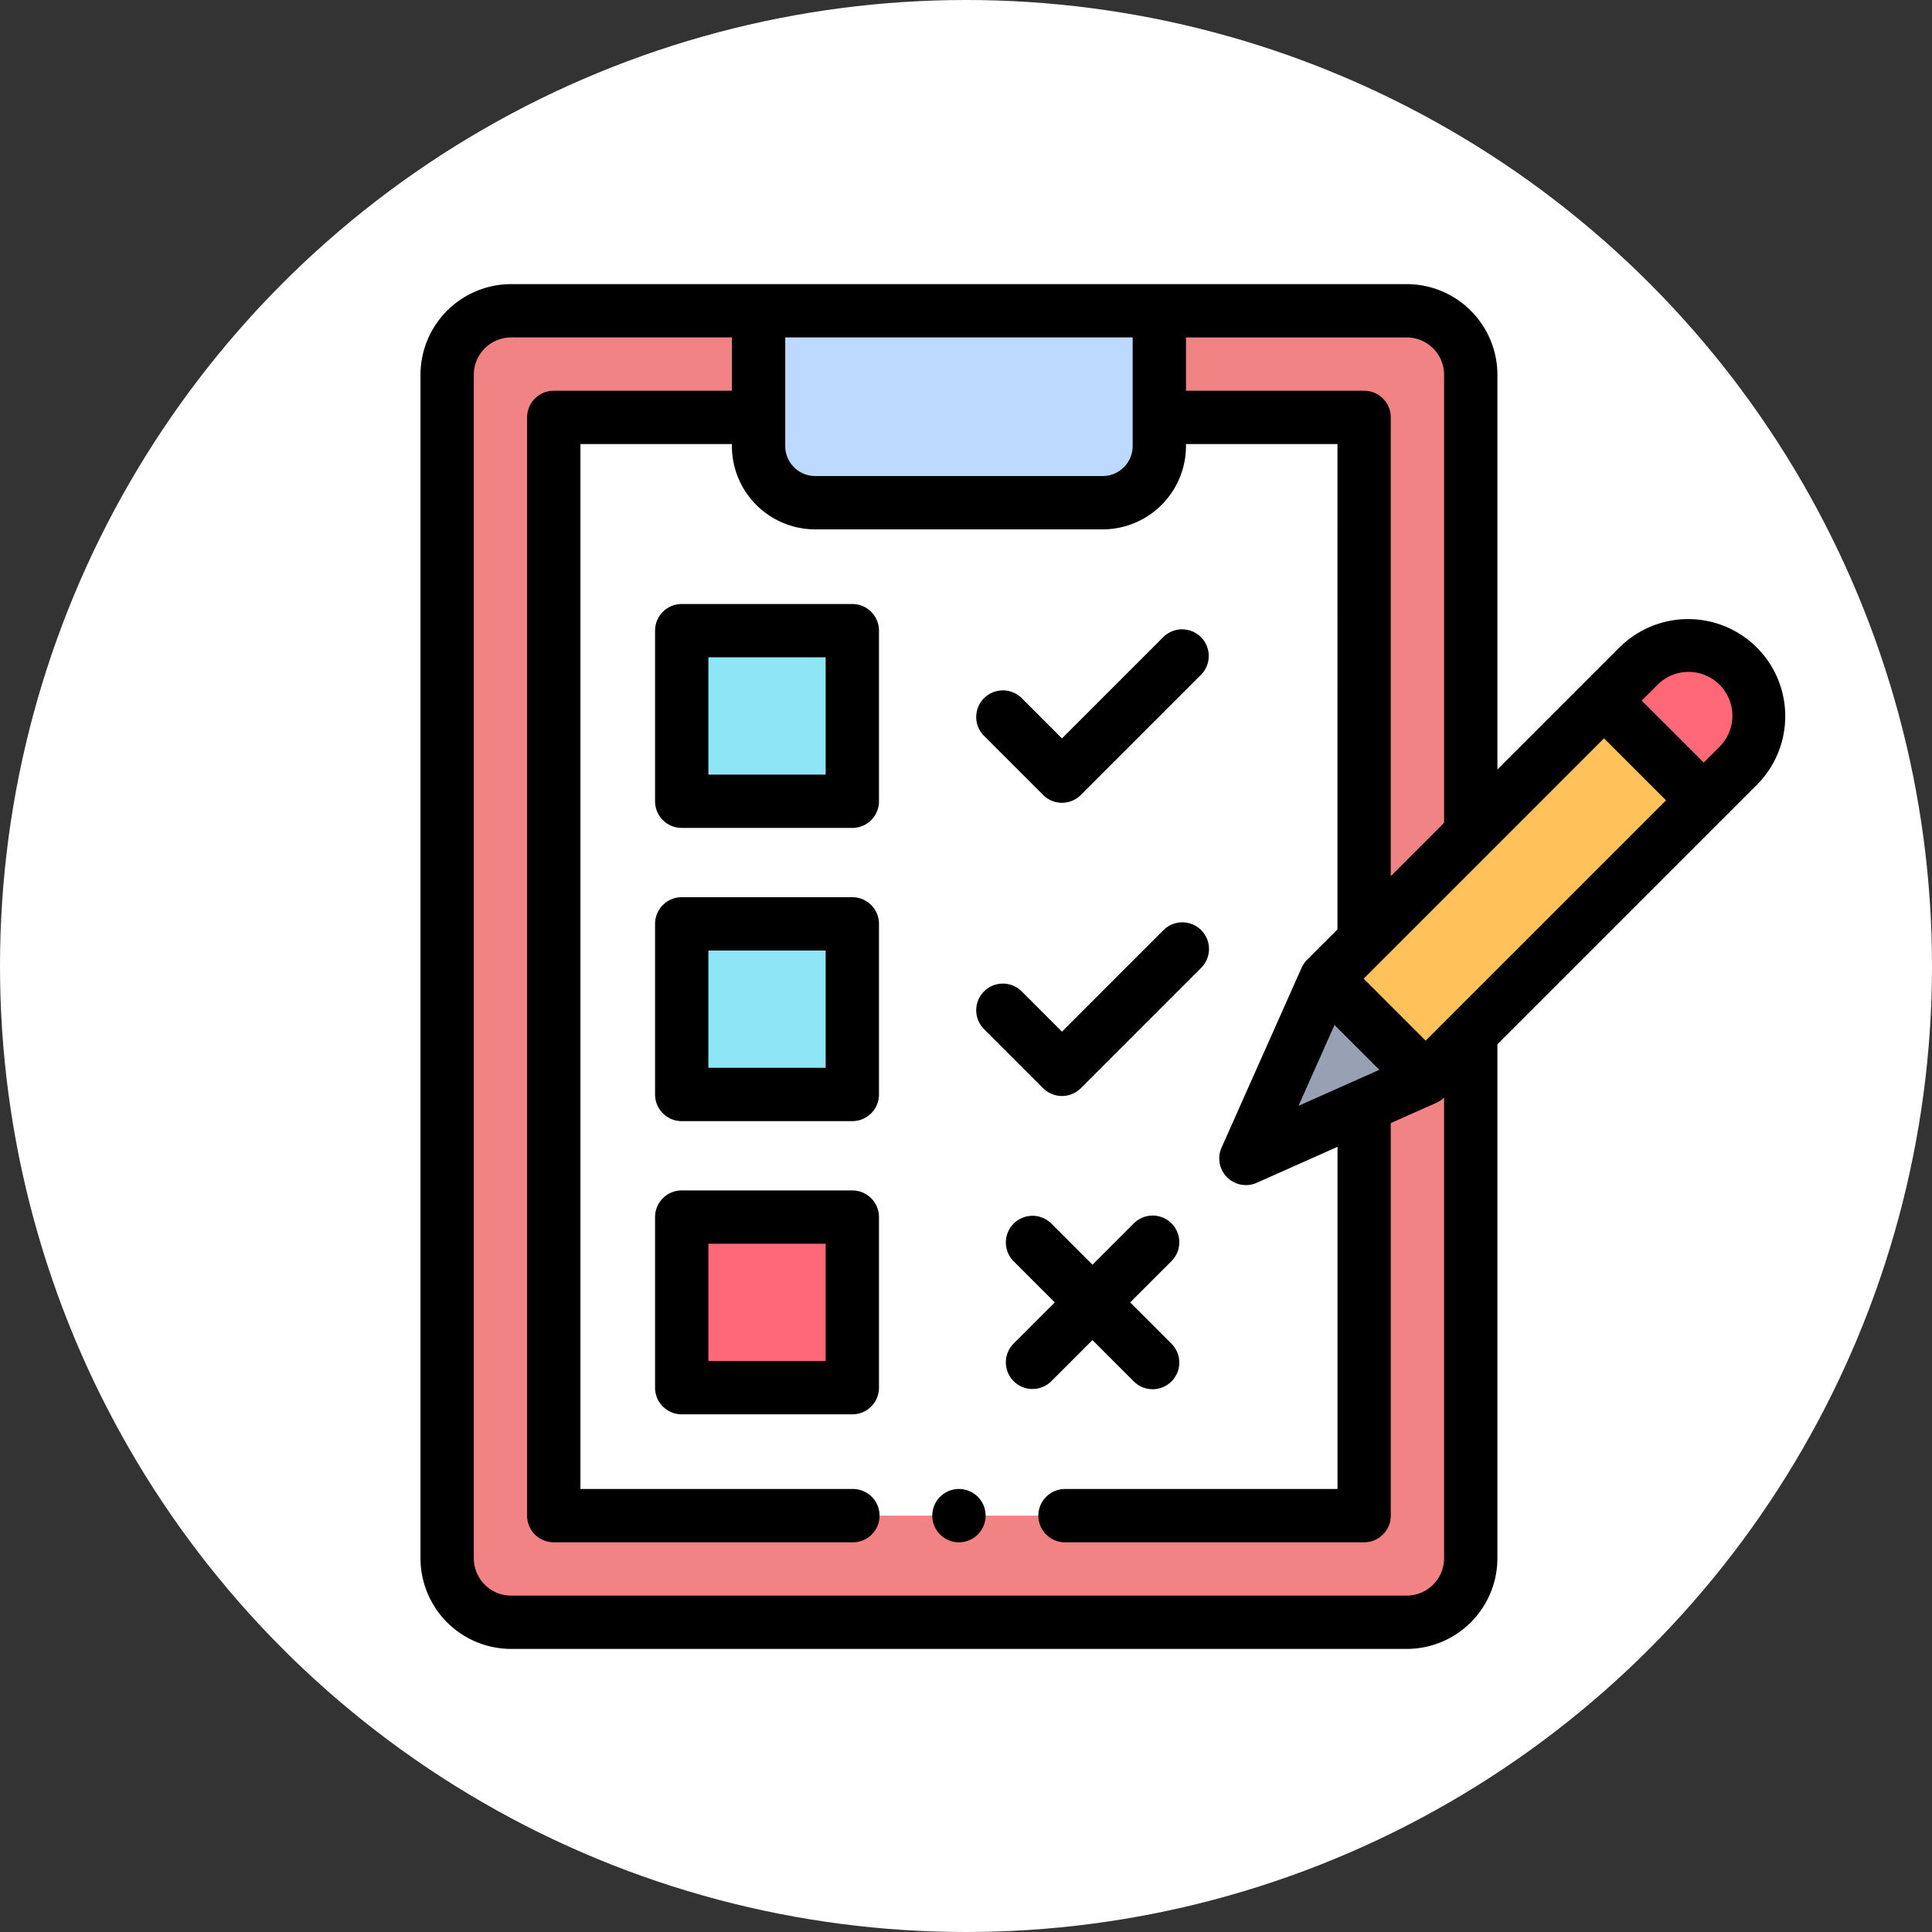 <svg xmlns="http://www.w3.org/2000/svg" width="170" height="170" viewBox="0 0 170 170">
  <rect x="0" y="0" width="170" height="170" fill="#333333" stroke="none"/>
  <g id="Grupo_146746" data-name="Grupo 146746" transform="translate(-406 -2542)">
    <circle id="Elipse_5508" data-name="Elipse 5508" cx="85" cy="85" r="85" transform="translate(406 2542)" fill="#fff"/>
    <g id="lista-de-verificacion" transform="translate(443 2567.001)">
      <path id="Trazado_195764" data-name="Trazado 195764" d="M15.629,10H94.439a5.63,5.63,0,0,1,5.629,5.629V119.77a5.63,5.63,0,0,1-5.629,5.629H15.629A5.63,5.63,0,0,1,10,119.77V15.629A5.63,5.63,0,0,1,15.629,10Zm0,0" transform="translate(-7.655 -7.655)" fill="#f18385"/>
      <path id="Trazado_195765" data-name="Trazado 195765" d="M104.025,50H121.3v96.635H50V50H67.279" transform="translate(-38.273 -38.273)" fill="#fff"/>
      <path id="Trazado_195766" data-name="Trazado 195766" d="M131.816,26.888h25.292a4.984,4.984,0,0,0,4.984-4.984V10H126.832V21.9A4.985,4.985,0,0,0,131.816,26.888Zm0,0" transform="translate(-97.084 -7.655)" fill="#ff6977"/>
      <path id="Trazado_195767" data-name="Trazado 195767" d="M131.816,26.888h25.292a4.984,4.984,0,0,0,4.984-4.984V10H126.832V21.9A4.985,4.985,0,0,0,131.816,26.888Zm0,0" transform="translate(-97.084 -7.655)" fill="#bdd9ff"/>
      <path id="Trazado_195768" data-name="Trazado 195768" d="M316.706,164.944l27.482-27.482a6.2,6.2,0,0,1,8.773,8.773l-27.482,27.482-15.814,7.04Zm0,0" transform="translate(-237.032 -103.83)" fill="#ffc15a"/>
      <path id="Trazado_195769" data-name="Trazado 195769" d="M325.478,269.331l-8.773-8.773-7.041,15.813Zm0,0" transform="translate(-237.032 -199.445)" fill="#98a1b3"/>
      <path id="Trazado_195770" data-name="Trazado 195770" d="M452.765,149.25l3.016-3.016a6.2,6.2,0,0,0-8.773-8.773l-3.016,3.015Zm0,0" transform="translate(-339.854 -103.829)" fill="#ff6977"/>
      <path id="Trazado_195771" data-name="Trazado 195771" d="M98,130h15.011v15.011H98Zm0,0" transform="translate(-75.014 -99.509)" fill="#8ee5f6"/>
      <path id="Trazado_195772" data-name="Trazado 195772" d="M98,240h15.011v15.011H98Zm0,0" transform="translate(-75.014 -183.708)" fill="#8ee5f6"/>
      <path id="Trazado_195773" data-name="Trazado 195773" d="M98,350h15.011v15.011H98Zm0,0" transform="translate(-75.014 -267.907)" fill="#ff6977"/>
      <path id="Trazado_195774" data-name="Trazado 195774" d="M194.346,452a2.346,2.346,0,1,0,1.658.687A2.364,2.364,0,0,0,194.346,452Zm0,0" transform="translate(-146.966 -345.983)"/>
      <path id="Trazado_195775" data-name="Trazado 195775" d="M117.586,31.974a8.558,8.558,0,0,0-12.09,0L94.759,42.712V7.974A7.984,7.984,0,0,0,86.784,0H7.974A7.984,7.984,0,0,0,0,7.974V112.115a7.984,7.984,0,0,0,7.975,7.975H86.784a7.984,7.984,0,0,0,7.975-7.975V66.891l22.828-22.828a8.558,8.558,0,0,0,0-12.09Zm-27.519-24V47.4l-4.691,4.691V11.727a2.345,2.345,0,0,0-2.346-2.346H67.356V4.691H86.784a3.288,3.288,0,0,1,3.284,3.284ZM77.261,72.3l3.166-7.114,3.947,3.947ZM62.664,4.69v9.558a2.642,2.642,0,0,1-2.639,2.639H34.733a2.642,2.642,0,0,1-2.639-2.639V4.69ZM86.784,115.4H7.975a3.288,3.288,0,0,1-3.284-3.284V7.974A3.288,3.288,0,0,1,7.975,4.69H27.4V9.382H11.727a2.345,2.345,0,0,0-2.346,2.346v96.635a2.345,2.345,0,0,0,2.346,2.346H38a2.346,2.346,0,1,0,0-4.691H14.073V14.073H27.4v.176a7.338,7.338,0,0,0,7.33,7.33H60.026a7.338,7.338,0,0,0,7.33-7.33v-.176h13.33V56.785l-2.672,2.671a2.373,2.373,0,0,0-.484.7L70.49,75.973a2.346,2.346,0,0,0,3.1,3.1l7.1-3.161v30.107H56.761a2.346,2.346,0,1,0,0,4.691h26.27a2.346,2.346,0,0,0,2.346-2.346V73.821L89.4,72.03a2.338,2.338,0,0,0,.668-.451v40.536a3.288,3.288,0,0,1-3.284,3.284Zm18.743-65.911L88.446,66.57,82.99,61.114l21.149-21.149,5.456,5.456Zm8.743-8.742L112.912,42.1l-5.455-5.455,1.357-1.357a3.858,3.858,0,1,1,5.456,5.455Zm0,0" transform="translate(0 0)"/>
      <path id="Trazado_195776" data-name="Trazado 195776" d="M105.357,120H90.346A2.345,2.345,0,0,0,88,122.346v15.011a2.345,2.345,0,0,0,2.346,2.346h15.011a2.345,2.345,0,0,0,2.346-2.346V122.346A2.345,2.345,0,0,0,105.357,120Zm-2.346,15.011H92.691v-10.32h10.32Zm0,0" transform="translate(-67.36 -91.854)"/>
      <path id="Trazado_195777" data-name="Trazado 195777" d="M105.357,230H90.346A2.345,2.345,0,0,0,88,232.346v15.011a2.345,2.345,0,0,0,2.346,2.346h15.011a2.345,2.345,0,0,0,2.346-2.346V232.346A2.345,2.345,0,0,0,105.357,230Zm-2.346,15.011H92.691v-10.32h10.32Zm0,0" transform="translate(-67.36 -176.054)"/>
      <path id="Trazado_195778" data-name="Trazado 195778" d="M105.357,340H90.346A2.345,2.345,0,0,0,88,342.346v15.011a2.345,2.345,0,0,0,2.346,2.345h15.011a2.345,2.345,0,0,0,2.346-2.345V342.346A2.345,2.345,0,0,0,105.357,340Zm-2.346,15.011H92.691v-10.32h10.32Zm0,0" transform="translate(-67.36 -260.253)"/>
      <path id="Trazado_195779" data-name="Trazado 195779" d="M214.307,144.02a2.345,2.345,0,0,0,3.317,0l10.59-10.59a2.346,2.346,0,0,0-3.318-3.317l-8.93,8.93-3.56-3.56a2.346,2.346,0,0,0-3.318,3.317Zm0,0" transform="translate(-159.521 -99.07)"/>
      <path id="Trazado_195780" data-name="Trazado 195780" d="M214.307,254.022a2.345,2.345,0,0,0,3.317,0l10.59-10.589a2.346,2.346,0,0,0-3.318-3.318l-8.93,8.931-3.56-3.56a2.346,2.346,0,0,0-3.318,3.317Zm0,0" transform="translate(-159.521 -183.271)"/>
      <path id="Trazado_195781" data-name="Trazado 195781" d="M227.166,360.384l3.636,3.636a2.345,2.345,0,1,0,3.317-3.317l-3.636-3.636,3.636-3.636a2.345,2.345,0,0,0-3.317-3.317l-3.636,3.636-3.636-3.636a2.346,2.346,0,0,0-3.318,3.317l3.636,3.636-3.636,3.636a2.346,2.346,0,0,0,3.318,3.317Zm0,0" transform="translate(-168.037 -267.468)"/>
    </g>
  </g>
</svg>
